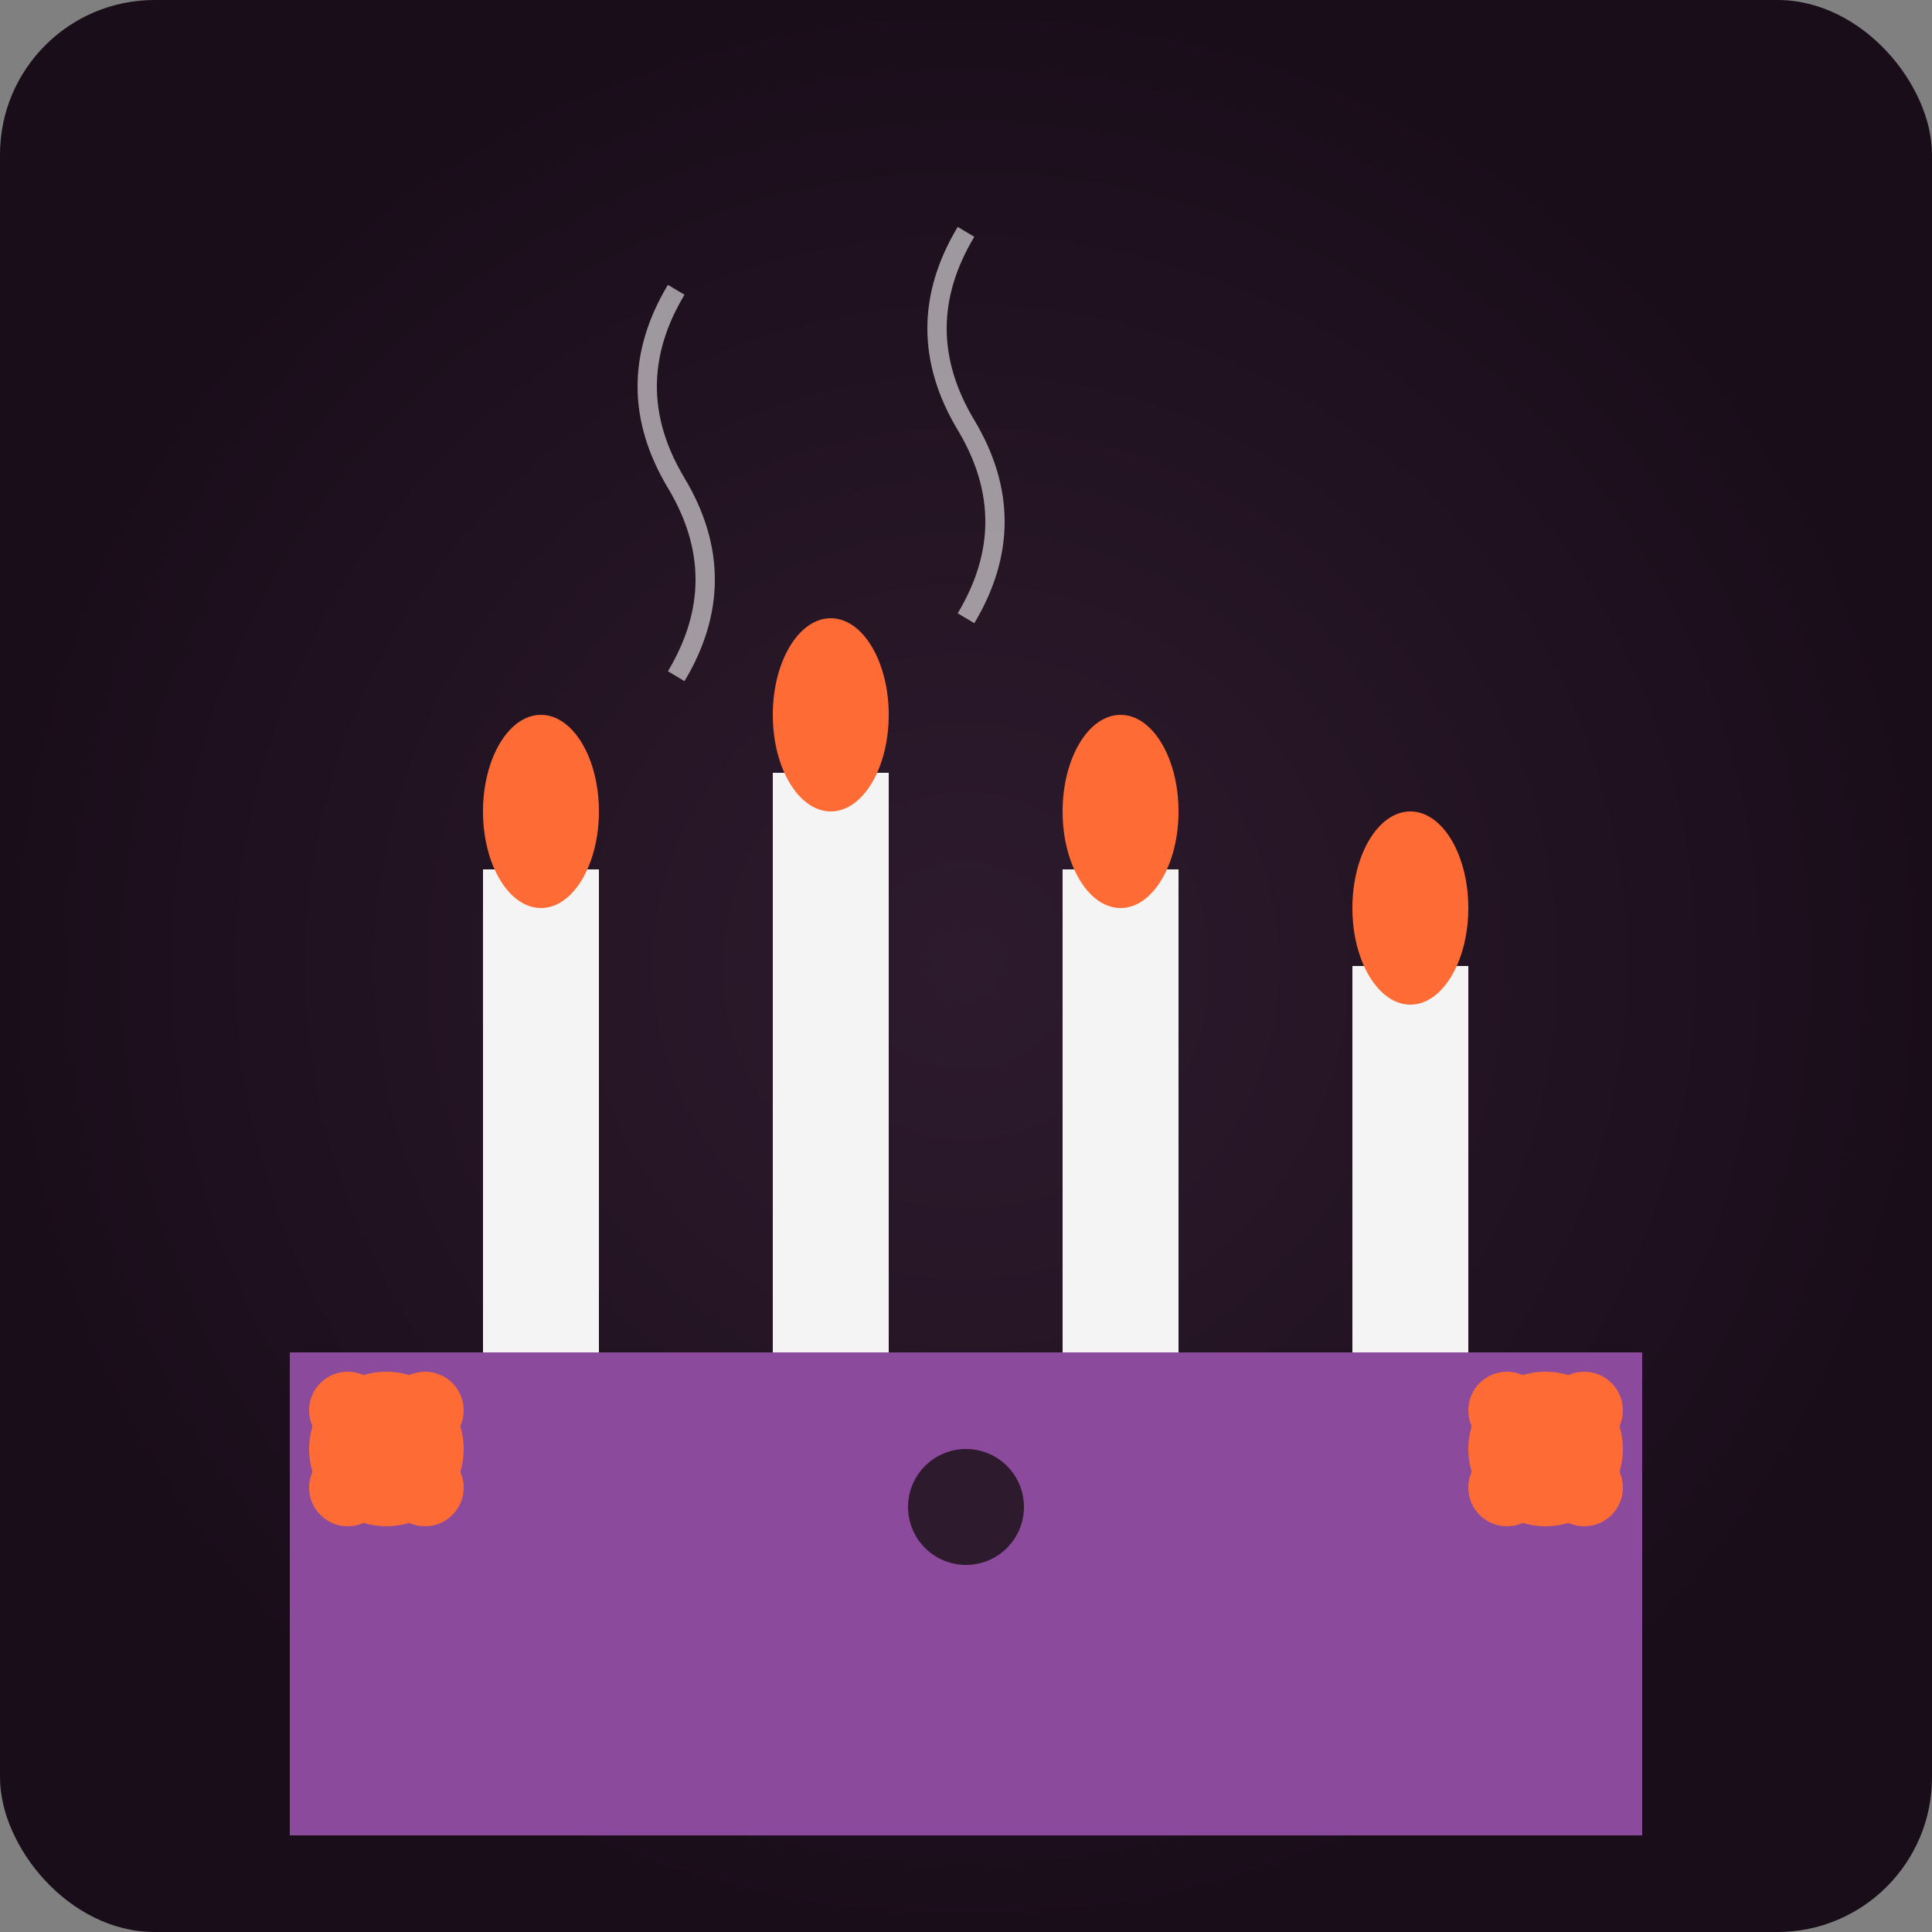 <svg width="100" height="100" viewBox="0 0 100 100" xmlns="http://www.w3.org/2000/svg">
  <rect x="0" y="0" width="100" height="100" fill="#808080" stroke="none"/>
  <!-- Ofrenda 1 - Candles and flowers -->
  <defs>
    <radialGradient id="bg9" cx="50%" cy="50%" r="50%">
      <stop offset="0%" style="stop-color:#2d1b2d"/>
      <stop offset="100%" style="stop-color:#1a0d1a"/>
    </radialGradient>
  </defs>
  
  <!-- Background -->
  <rect width="100" height="100" fill="url(#bg9)" rx="8"/>
  
  <!-- Altar base -->
  <rect x="15" y="70" width="70" height="25" fill="#8b4a9c"/>
  
  <!-- Candles -->
  <rect x="25" y="45" width="6" height="25" fill="#f4f4f4"/>
  <rect x="40" y="40" width="6" height="30" fill="#f4f4f4"/>
  <rect x="55" y="45" width="6" height="25" fill="#f4f4f4"/>
  <rect x="70" y="50" width="6" height="20" fill="#f4f4f4"/>
  
  <!-- Flames -->
  <ellipse cx="28" cy="42" rx="3" ry="5" fill="#ff6b35"/>
  <ellipse cx="43" cy="37" rx="3" ry="5" fill="#ff6b35"/>
  <ellipse cx="58" cy="42" rx="3" ry="5" fill="#ff6b35"/>
  <ellipse cx="73" cy="47" rx="3" ry="5" fill="#ff6b35"/>
  
  <!-- Marigold flowers -->
  <circle cx="20" cy="75" r="4" fill="#ff6b35"/>
  <circle cx="18" cy="73" r="2" fill="#ff6b35"/>
  <circle cx="22" cy="73" r="2" fill="#ff6b35"/>
  <circle cx="18" cy="77" r="2" fill="#ff6b35"/>
  <circle cx="22" cy="77" r="2" fill="#ff6b35"/>
  
  <circle cx="80" cy="75" r="4" fill="#ff6b35"/>
  <circle cx="78" cy="73" r="2" fill="#ff6b35"/>
  <circle cx="82" cy="73" r="2" fill="#ff6b35"/>
  <circle cx="78" cy="77" r="2" fill="#ff6b35"/>
  <circle cx="82" cy="77" r="2" fill="#ff6b35"/>
  
  <!-- Incense smoke -->
  <path d="M35 35 Q38 30 35 25 Q32 20 35 15" stroke="#f4f4f4" stroke-width="1" fill="none" opacity="0.6"/>
  <path d="M50 32 Q53 27 50 22 Q47 17 50 12" stroke="#f4f4f4" stroke-width="1" fill="none" opacity="0.6"/>
  
  <!-- Small offerings -->
  <circle cx="50" cy="78" r="3" fill="#2d1b2d"/>
  <rect x="60" y="75" width="6" height="4" fill="#8b4a9c"/>
</svg>